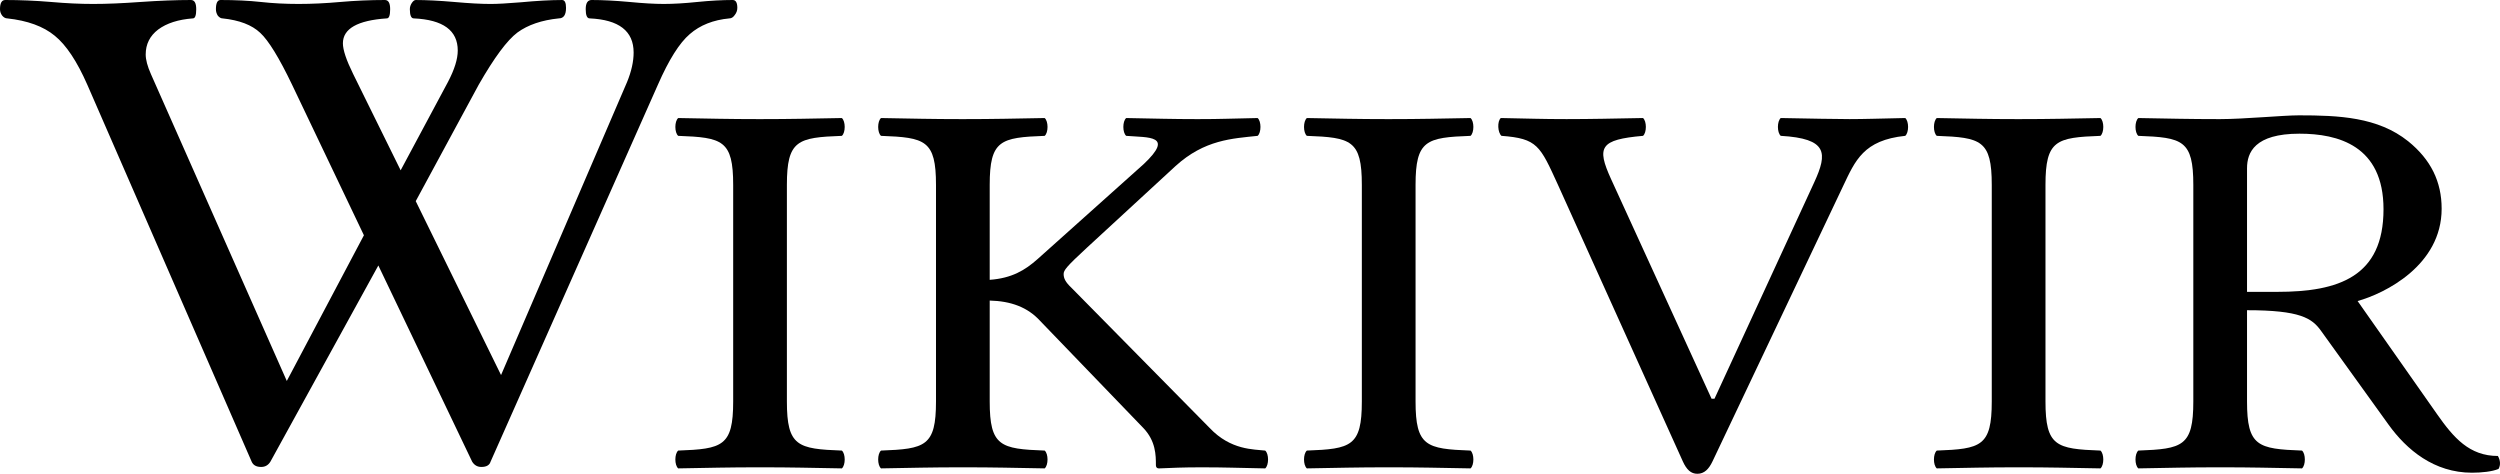 <?xml version="1.0" encoding="UTF-8" standalone="no"?>
<svg
   xmlns:dc="http://purl.org/dc/elements/1.1/"
   xmlns:cc="http://creativecommons.org/ns#"
   xmlns:rdf="http://www.w3.org/1999/02/22-rdf-syntax-ns#"
   xmlns:svg="http://www.w3.org/2000/svg"
   xmlns="http://www.w3.org/2000/svg"
   xml:space="preserve"
   enable-background="new 0 0 410 513"
   viewBox="0 0 287.6 54.504"
   height="54.504"
   width="287.6"
   y="0px"
   x="0px"
   id="svg1325"
   version="1.1">
<defs
   id="defs7">
	
	
		
	
		
	
		
	
		
	
		
</defs>

<g
   transform="translate(-60.409,-452.877)"
   id="g3126">
	
</g>
<g
   transform="translate(-60.409,-454.586)"
   id="g38">
	<path
   id="path26"
   d="m 157.257,506.42 c 0.436,0.372 0.436,1.677 0,2.049 -3.634,-0.062 -5.743,-0.124 -9.377,-0.124 -3.707,0 -5.888,0.063 -9.45,0.124 -0.437,-0.372 -0.437,-1.677 0,-2.049 5.088,-0.187 6.324,-0.497 6.324,-5.651 v -24.904 c 0,-5.154 -1.236,-5.465 -6.324,-5.651 -0.437,-0.372 -0.437,-1.677 0,-2.049 3.634,0.062 5.743,0.124 9.377,0.124 3.707,0 5.888,-0.063 9.45,-0.124 0.436,0.372 0.436,1.677 0,2.049 -5.088,0.187 -6.324,0.497 -6.324,5.651 v 24.904 c 0,5.154 1.236,5.464 6.324,5.651 z" />
	<path
   id="path28"
   d="m 180.589,506.42 c 0.437,0.372 0.437,1.677 0,2.049 -3.635,-0.062 -5.743,-0.124 -9.377,-0.124 -3.707,0 -5.888,0.063 -9.45,0.124 -0.437,-0.372 -0.437,-1.677 0,-2.049 5.088,-0.187 6.324,-0.497 6.324,-5.651 v -24.904 c 0,-5.154 -1.236,-5.465 -6.324,-5.651 -0.437,-0.372 -0.437,-1.677 0,-2.049 3.634,0.062 5.743,0.124 9.377,0.124 3.708,0 5.888,-0.063 9.45,-0.124 0.437,0.372 0.437,1.677 0,2.049 -5.088,0.187 -6.324,0.497 -6.324,5.651 v 10.912 c 2.544,-0.187 4.063,-1.1 5.525,-2.403 l 12.212,-10.931 c 3.496,-3.316 0.589,-3.018 -2.036,-3.229 -0.436,-0.372 -0.436,-1.677 0,-2.049 3.417,0.062 5.307,0.124 8.214,0.124 2.907,0 3.489,-0.063 6.906,-0.124 0.436,0.372 0.436,1.677 0,2.049 -2.908,0.311 -6.106,0.436 -9.45,3.479 l -10.177,9.377 c -2.377,2.192 -2.69,2.608 -2.69,3.043 0,0.497 0.218,0.932 0.873,1.553 l 15.92,16.147 c 2.442,2.583 5.096,2.446 6.397,2.608 0.436,0.372 0.436,1.677 0,2.049 -3.417,-0.062 -4.507,-0.124 -7.342,-0.124 -2.181,0 -3.417,0.063 -4.87,0.124 -0.291,0 -0.364,-0.187 -0.364,-0.372 0,-1.131 -0.007,-2.782 -1.454,-4.285 L 180.08,491.516 c -1.454,-1.596 -3.373,-2.292 -5.815,-2.354 v 11.607 c 0,5.154 1.235,5.464 6.324,5.651 z" />
	<path
   id="path30"
   d="m 229.579,506.42 c 0.436,0.372 0.436,1.677 0,2.049 -3.635,-0.062 -5.743,-0.124 -9.378,-0.124 -3.707,0 -5.888,0.063 -9.45,0.124 -0.436,-0.372 -0.436,-1.677 0,-2.049 5.089,-0.187 6.324,-0.497 6.324,-5.651 v -24.904 c 0,-5.154 -1.235,-5.465 -6.324,-5.651 -0.436,-0.372 -0.436,-1.677 0,-2.049 3.635,0.062 5.743,0.124 9.378,0.124 3.707,0 5.888,-0.063 9.45,-0.124 0.436,0.372 0.436,1.677 0,2.049 -5.089,0.187 -6.324,0.497 -6.324,5.651 v 24.904 c 0,5.154 1.235,5.464 6.324,5.651 z" />
	<path
   id="path32"
   d="m 265.268,468.164 c 3.417,0.062 6.252,0.124 7.924,0.124 1.672,0 3.489,-0.063 6.396,-0.124 0.437,0.372 0.437,1.677 0,2.049 -4.798,0.497 -5.75,2.839 -7.146,5.776 l -15.025,31.672 c -0.422,0.889 -0.945,1.429 -1.745,1.429 -0.727,0 -1.235,-0.459 -1.672,-1.429 l -14.356,-31.797 c -2.072,-4.533 -2.362,-5.341 -6.506,-5.651 -0.437,-0.372 -0.509,-1.677 -0.073,-2.049 3.417,0.062 4.652,0.124 7.561,0.124 2.835,0 5.379,-0.063 8.796,-0.124 0.436,0.372 0.436,1.677 0,2.049 -4.943,0.436 -5.365,1.273 -3.679,4.969 l 11.565,25.276 h 0.335 l 11.478,-24.903 c 1.556,-3.379 1.526,-5.031 -3.853,-5.342 -0.437,-0.372 -0.437,-1.677 0,-2.049 z" />
	<path
   id="path34"
   d="m 302.045,506.42 c 0.436,0.372 0.436,1.677 0,2.049 -3.635,-0.062 -5.743,-0.124 -9.378,-0.124 -3.707,0 -5.888,0.063 -9.45,0.124 -0.436,-0.372 -0.436,-1.677 0,-2.049 5.089,-0.187 6.324,-0.497 6.324,-5.651 v -24.904 c 0,-5.154 -1.235,-5.465 -6.324,-5.651 -0.436,-0.372 -0.436,-1.677 0,-2.049 3.635,0.062 5.743,0.124 9.378,0.124 3.707,0 5.888,-0.063 9.45,-0.124 0.436,0.372 0.436,1.677 0,2.049 -5.089,0.187 -6.324,0.497 -6.324,5.651 v 24.904 c 0,5.154 1.235,5.464 6.324,5.651 z" />
	<path
   id="path36"
   d="m 325.231,506.42 c 0.436,0.372 0.436,1.677 0,2.049 -3.635,-0.062 -5.743,-0.124 -9.378,-0.124 -3.707,0 -5.888,0.063 -9.45,0.124 -0.436,-0.372 -0.436,-1.677 0,-2.049 5.089,-0.187 6.325,-0.497 6.325,-5.651 v -24.904 c 0,-5.154 -1.236,-5.465 -6.325,-5.651 -0.436,-0.372 -0.436,-1.677 0,-2.049 3.635,0.062 5.743,0.124 9.378,0.124 2.762,0 7.27,-0.435 9.087,-0.435 4.579,0 9.086,0.187 12.575,2.98 2.617,2.112 3.853,4.658 3.853,7.764 0,6.521 -6.542,9.75 -9.668,10.619 l 9.159,13.042 c 1.891,2.695 3.708,4.782 6.979,4.782 0.291,0.496 0.327,1.062 0.073,1.49 -0.728,0.311 -1.963,0.435 -3.054,0.435 -4.361,0 -7.509,-2.633 -9.595,-5.527 l -7.778,-10.806 c -1.04,-1.447 -2.399,-2.36 -8.505,-2.36 v 10.496 c 0,5.154 1.236,5.464 6.324,5.651 z m -6.324,-32.481 v 14.222 h 3.489 c 7.051,0 12.212,-1.739 12.212,-9.502 0,-7.328 -5.233,-8.694 -9.668,-8.694 -5.161,0 -6.033,2.174 -6.033,3.974 z" />
</g>
<path
   d="m 84.822,0.906 c 0,0.303 -0.102,0.58 -0.302,0.831 C 84.344,1.989 84.142,2.115 83.916,2.115 82.054,2.29 80.532,2.894 79.349,3.926 78.166,4.935 76.945,6.871 75.688,9.74 L 56.434,53.114 c -0.125,0.402 -0.479,0.604 -1.057,0.604 -0.453,0 -0.806,-0.201 -1.058,-0.604 L 43.524,30.54 31.105,53.114 c -0.252,0.402 -0.604,0.604 -1.057,0.604 -0.554,0 -0.918,-0.201 -1.095,-0.604 L 10.041,9.74 C 8.858,7.048 7.612,5.174 6.304,4.116 4.995,3.033 3.17,2.367 0.83,2.115 0.629,2.115 0.441,2.014 0.264,1.812 0.088,1.585 0,1.333 0,1.058 0,0.353 0.201,0 0.604,0 2.29,0 4.052,0.075 5.889,0.227 7.599,0.378 9.211,0.455 10.721,0.454 12.256,0.455 14.068,0.379 16.157,0.227 18.346,0.076 20.284,0 21.97,0 c 0.402,0 0.604,0.353 0.604,1.058 0,0.703 -0.126,1.057 -0.377,1.057 -1.687,0.126 -3.02,0.554 -4.001,1.282 -0.957,0.73 -1.435,1.687 -1.435,2.87 0,0.604 0.201,1.358 0.604,2.265 L 32.993,43.827 41.864,27.066 33.597,9.74 C 32.113,6.644 30.892,4.656 29.935,3.776 28.979,2.87 27.532,2.316 25.594,2.115 25.418,2.115 25.241,2.013 25.065,1.812 24.915,1.585 24.838,1.333 24.839,1.058 24.839,0.353 25.016,0 25.367,0 c 1.686,0 3.234,0.075 4.644,0.227 1.359,0.151 2.806,0.227 4.34,0.227 1.51,0 3.108,-0.076 4.794,-0.227 C 40.881,0.076 42.593,0 44.279,0 c 0.403,0 0.604,0.353 0.604,1.058 0,0.703 -0.126,1.057 -0.378,1.057 -3.371,0.225 -5.058,1.184 -5.058,2.869 0,0.754 0.39,1.925 1.171,3.511 L 46.091,19.593 51.528,9.438 C 52.283,8.004 52.66,6.796 52.66,5.815 52.66,3.5 50.974,2.267 47.601,2.116 c -0.301,0 -0.452,-0.354 -0.452,-1.057 0,-0.252 0.076,-0.491 0.227,-0.719 0.15,-0.226 0.302,-0.339 0.453,-0.339 1.208,0 2.692,0.075 4.454,0.227 1.687,0.151 3.07,0.227 4.152,0.227 0.78,0 1.924,-0.063 3.435,-0.188 1.912,-0.178 3.51,-0.266 4.794,-0.266 0.301,0 0.452,0.303 0.452,0.905 0,0.806 -0.277,1.209 -0.83,1.209 -1.963,0.201 -3.548,0.742 -4.757,1.622 -1.182,0.882 -2.667,2.883 -4.454,6.003 l -7.248,13.4 9.814,20.007 14.497,-33.71 C 72.641,8.206 72.892,7.072 72.892,6.04 72.892,3.574 71.205,2.267 67.834,2.115 67.531,2.115 67.38,1.761 67.38,1.058 67.38,0.353 67.607,0 68.061,0 c 1.233,0 2.692,0.075 4.378,0.227 1.56,0.151 2.869,0.227 3.925,0.227 1.107,0 2.391,-0.076 3.85,-0.227 C 81.724,0.076 83.084,0 84.291,0 c 0.354,0.001 0.531,0.304 0.531,0.906"
   id="path3263" />
</svg>

